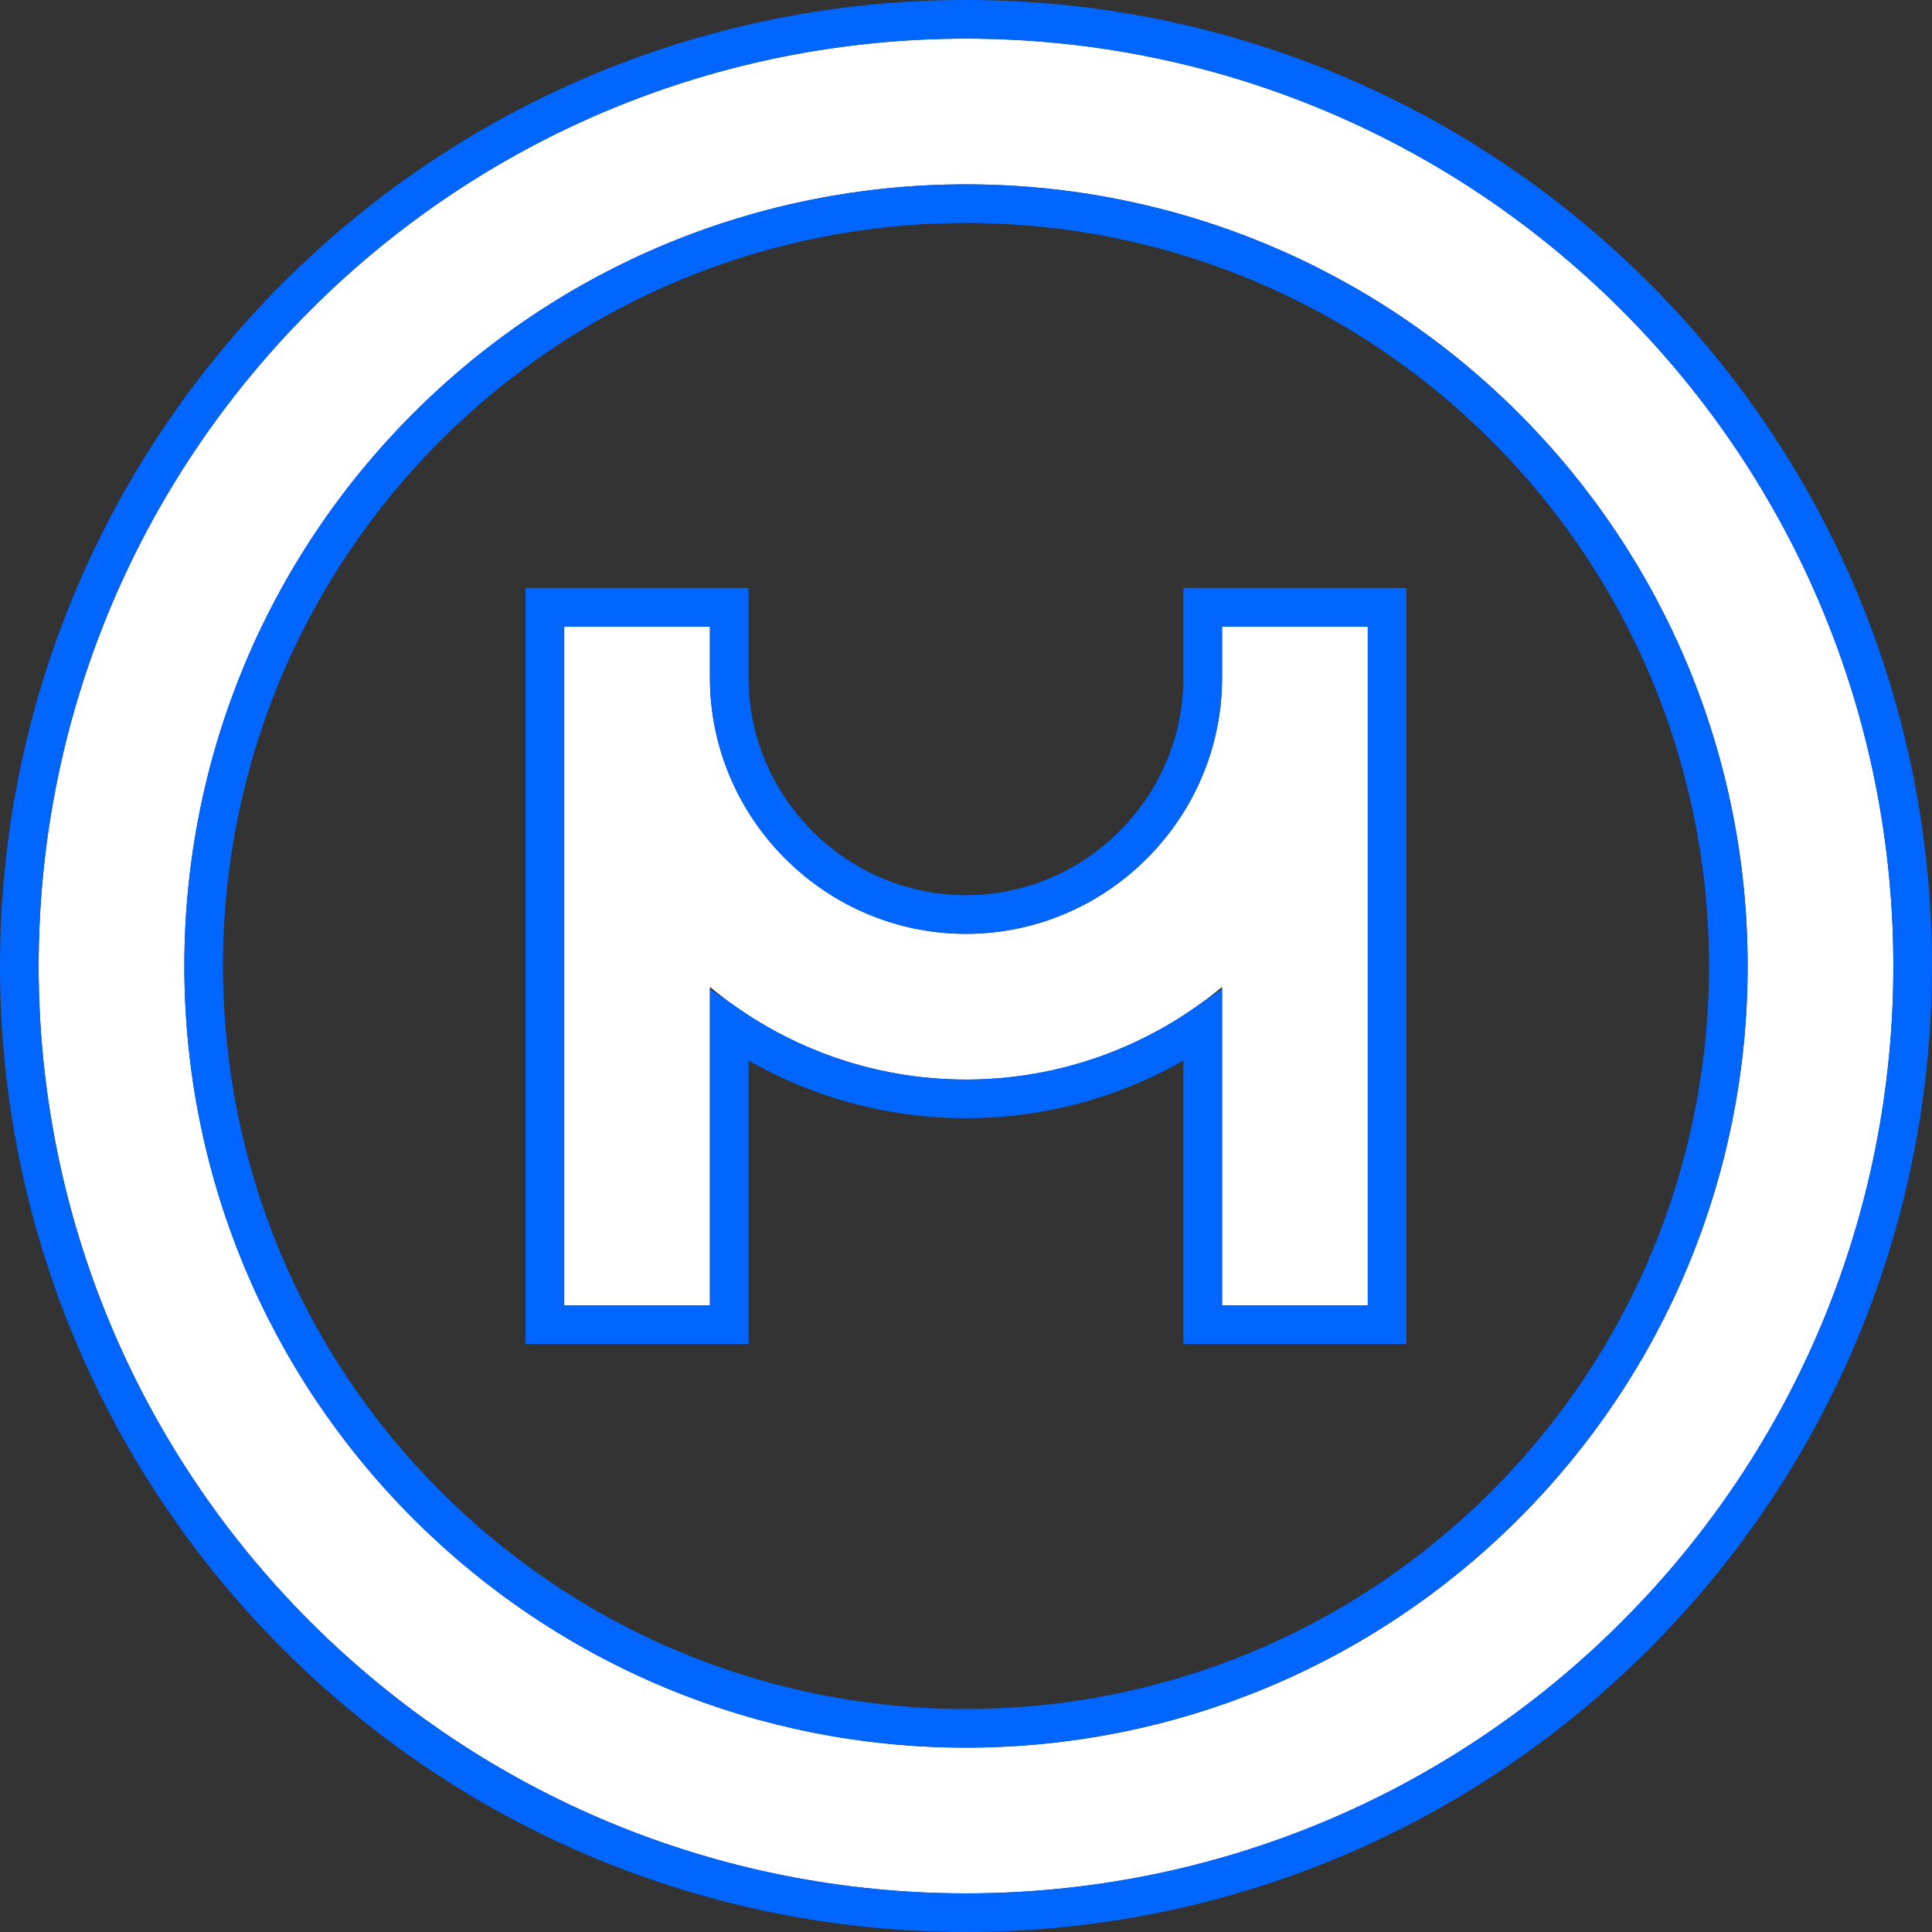 <?xml version="1.0" encoding="UTF-8"?>
<svg width="50px" height="50px" viewBox="0 0 50 50" version="1.1" xmlns="http://www.w3.org/2000/svg" xmlns:xlink="http://www.w3.org/1999/xlink">
    <rect x="0" y="0" width="50" height="50" fill="#333333" stroke="none"/>
    <!-- Generator: Sketch 48.2 (47327) - http://www.bohemiancoding.com/sketch -->
    <title>Group 3</title>
    <desc>Created with Sketch.</desc>
    <defs>
        <path d="M24,0 C30.387,0 36.455,2.514 40.97,7.03 C45.486,11.545 48,17.613 48,24 C48,30.387 45.486,36.455 40.97,40.971 C36.455,45.486 30.387,48 24,48 C17.613,48 11.545,45.486 7.03,40.971 C2.514,36.455 0,30.387 0,24 C0,17.613 2.514,11.545 7.03,7.03 C11.545,2.514 17.613,0 24,0 Z M38.304,9.696 C34.498,5.89 29.384,3.771 24,3.771 C18.616,3.771 13.502,5.89 9.696,9.696 C5.89,13.502 3.771,18.616 3.771,24 C3.771,29.383 5.89,34.498 9.696,38.304 C13.502,42.11 18.617,44.229 24,44.229 C29.384,44.229 34.498,42.11 38.304,38.304 C42.11,34.498 44.229,29.384 44.229,24 C44.229,18.616 42.11,13.502 38.304,9.696 Z M30.627,24.541 C28.762,26.09 26.432,26.939 24,26.939 C21.569,26.939 19.238,26.09 17.373,24.541 L17.373,32.783 L13.602,32.783 L13.602,15.217 L17.373,15.217 L17.373,16.542 C17.373,18.304 18.077,19.976 19.321,21.22 C20.566,22.465 22.238,23.168 24,23.168 C25.762,23.168 27.434,22.465 28.679,21.22 C29.923,19.976 30.627,18.304 30.627,16.542 L30.627,15.217 L34.398,15.217 L34.398,32.783 L30.627,32.783 L30.627,24.541 Z" id="path-1"></path>
    </defs>
    <g id="Page-1" stroke="none" stroke-width="1" fill="none" fill-rule="evenodd">
        <g id="Group-3" transform="translate(1, 1)" fill-rule="nonzero">
            <g id="Fill-6">
                <use fill="#FFFFFF" fill-rule="evenodd" xlink:href="#path-1"></use>
                <path stroke="#0066FF" stroke-width="1" d="M24,-0.5 C30.519,-0.5 36.714,2.066 41.324,6.676 C45.934,11.286 48.5,17.481 48.5,24 C48.5,30.519 45.934,36.714 41.324,41.324 C36.714,45.934 30.519,48.5 24,48.5 C17.481,48.5 11.286,45.934 6.676,41.324 C2.067,36.714 -0.5,30.519 -0.5,24 C-0.5,17.481 2.067,11.286 6.676,6.676 C11.286,2.067 17.481,-0.5 24,-0.5 Z M37.951,10.049 C34.238,6.337 29.251,4.271 24,4.271 C18.749,4.271 13.762,6.337 10.049,10.049 C6.337,13.762 4.271,18.749 4.271,24 C4.271,29.251 6.337,34.238 10.049,37.951 C13.762,41.663 18.749,43.729 24,43.729 C29.251,43.729 34.238,41.663 37.951,37.951 C41.663,34.238 43.729,29.251 43.729,24 C43.729,18.749 41.663,13.762 37.951,10.049 Z M30.127,25.544 C28.325,26.776 26.199,27.439 24,27.439 C21.801,27.439 19.675,26.776 17.873,25.544 L17.873,33.283 L13.102,33.283 L13.102,14.717 L17.873,14.717 L17.873,16.542 C17.873,18.165 18.519,19.711 19.675,20.867 C20.83,22.022 22.378,22.668 24,22.668 C25.623,22.668 27.17,22.022 28.325,20.866 C29.481,19.711 30.127,18.164 30.127,16.542 L30.127,14.717 L34.898,14.717 L34.898,33.283 L30.127,33.283 L30.127,25.544 Z"></path>
            </g>
        </g>
    </g>
</svg>